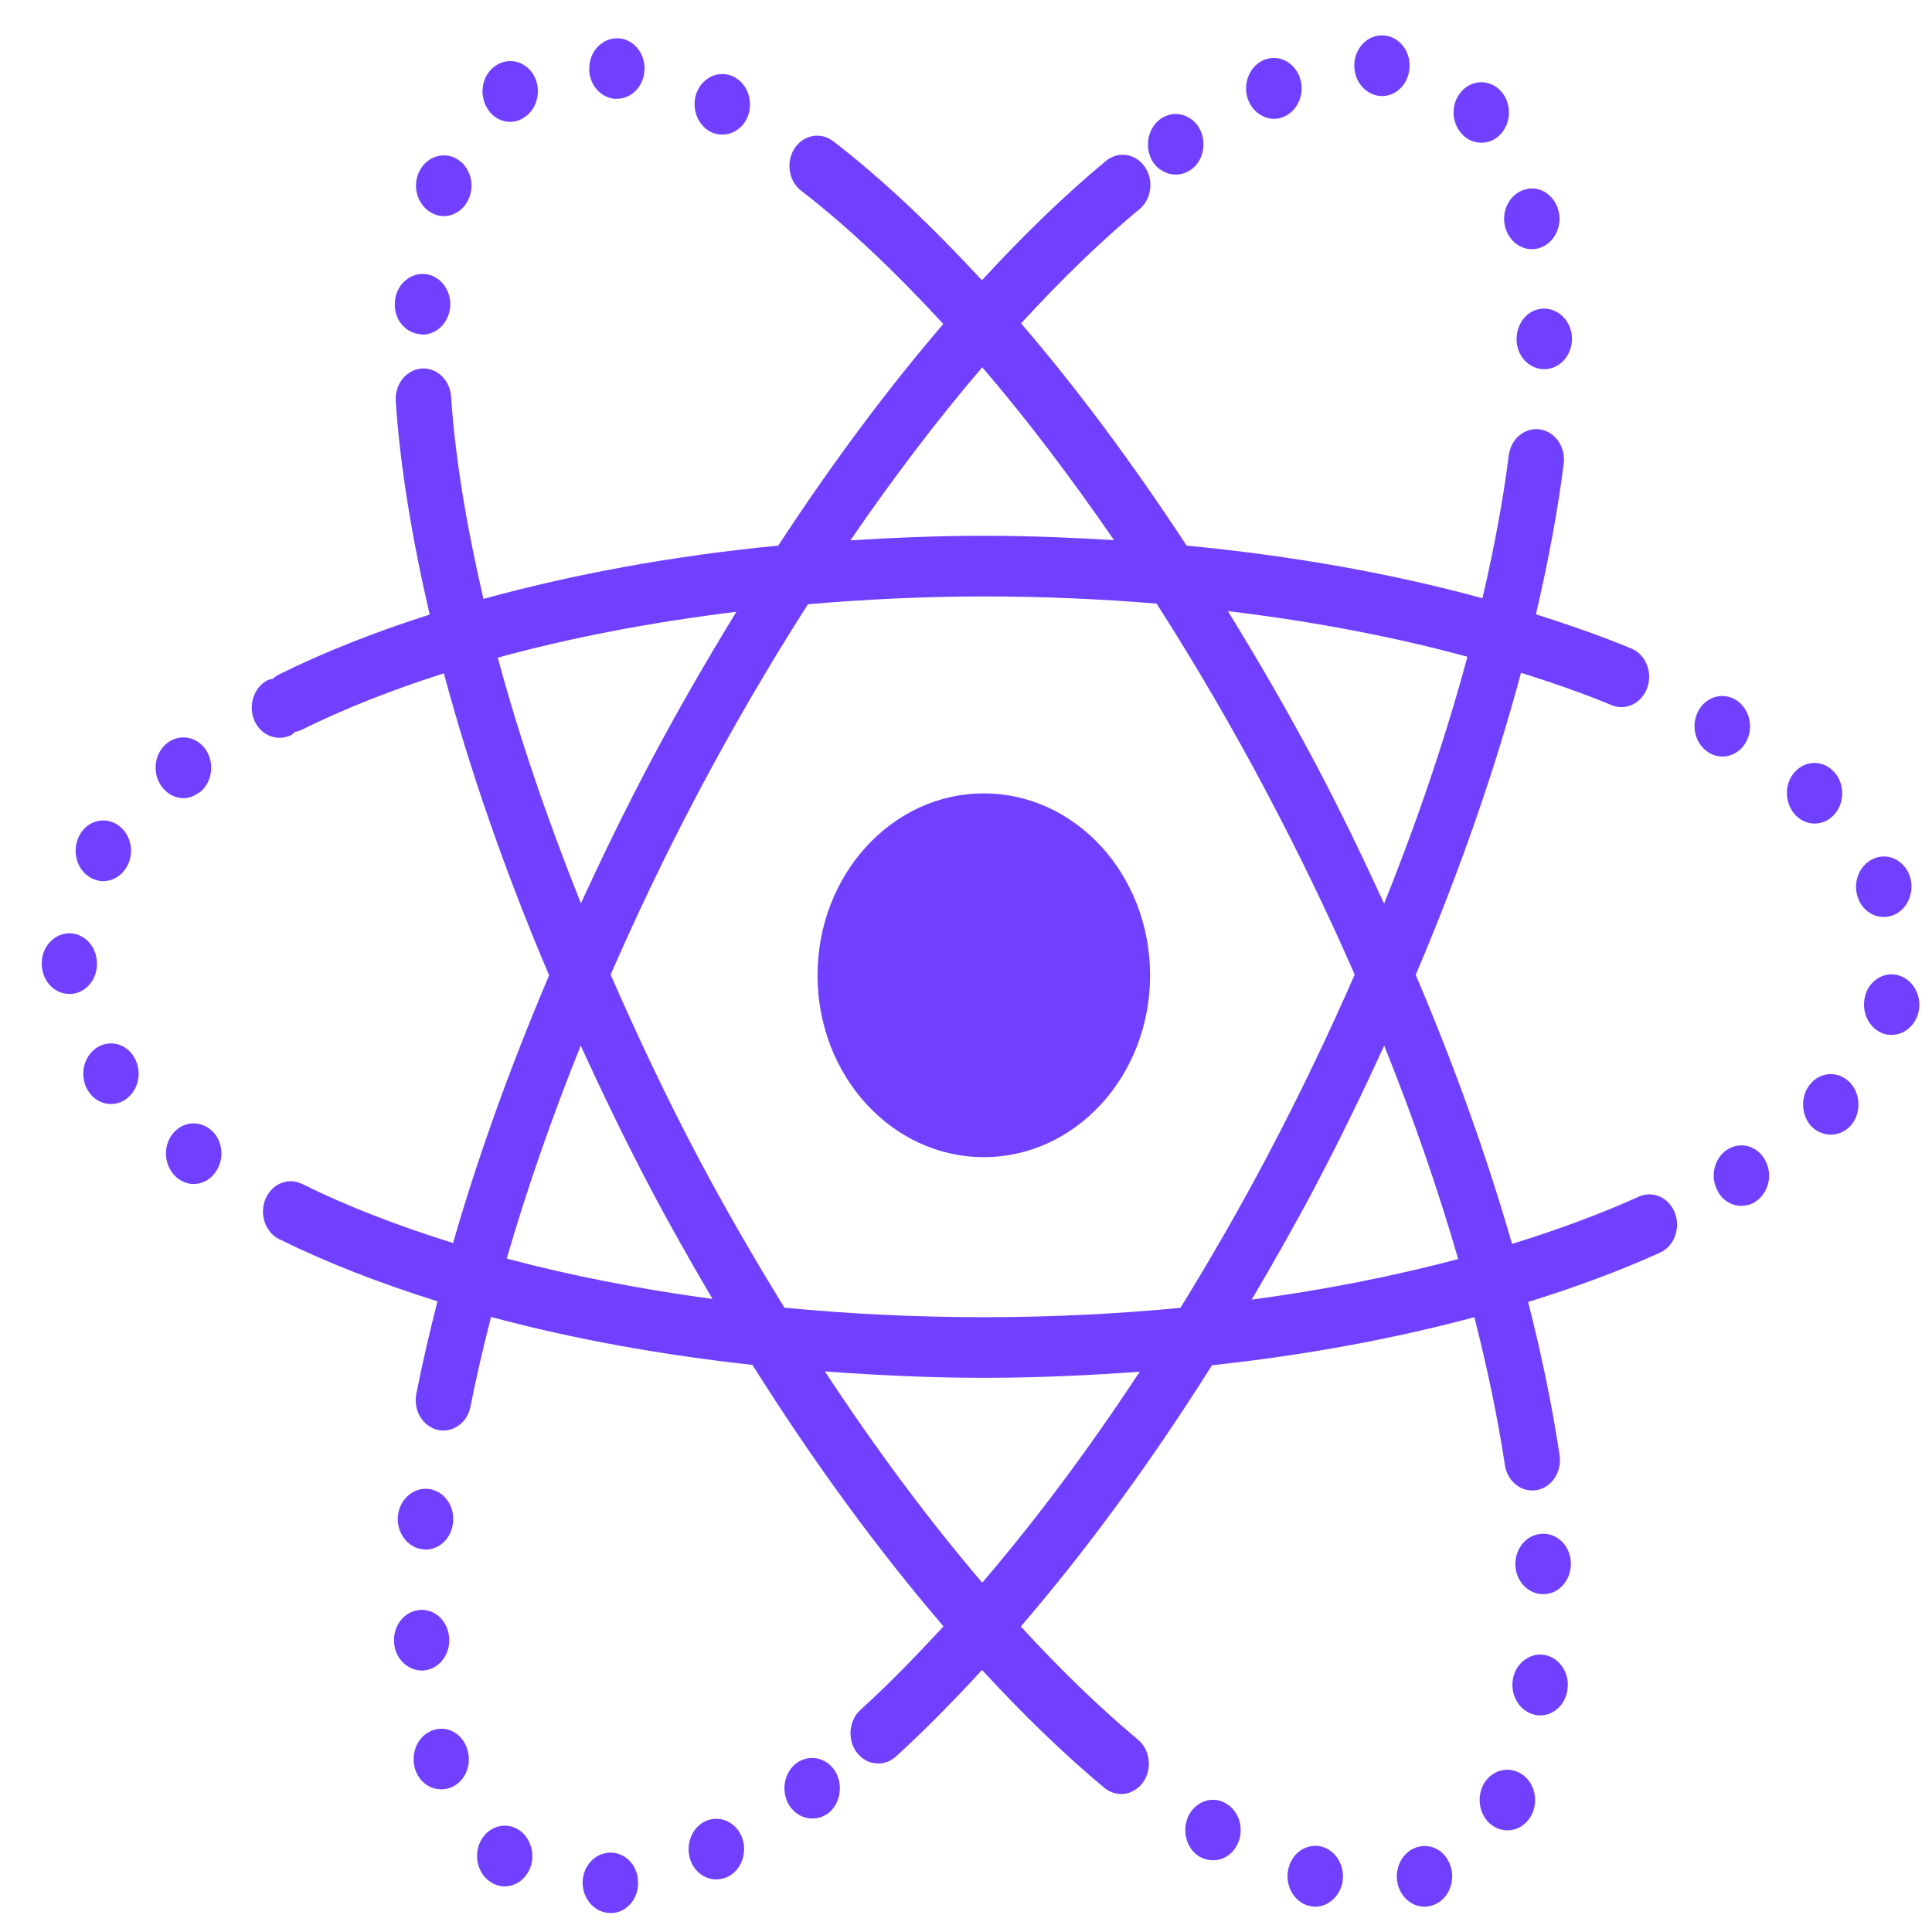 <svg width="32" height="32" viewBox="0 0 32 32" fill="none" xmlns="http://www.w3.org/2000/svg">
<path d="M22.91 0.587C22.658 0.572 22.442 0.788 22.432 1.064C22.419 1.34 22.617 1.576 22.869 1.591H22.892C23.135 1.591 23.337 1.38 23.346 1.109C23.36 0.833 23.163 0.597 22.91 0.587ZM10.273 0.637C10.02 0.607 9.79 0.803 9.763 1.079C9.73 1.356 9.914 1.601 10.167 1.636H10.217C10.447 1.636 10.644 1.451 10.672 1.195C10.704 0.919 10.521 0.667 10.273 0.637ZM21.113 0.96C21.053 0.958 20.991 0.969 20.931 0.994C20.697 1.095 20.578 1.385 20.67 1.646C20.743 1.842 20.918 1.968 21.102 1.968C21.157 1.968 21.212 1.958 21.267 1.933C21.501 1.832 21.62 1.541 21.529 1.285C21.46 1.09 21.293 0.966 21.113 0.96ZM8.378 1.018C8.319 1.028 8.261 1.052 8.207 1.089C7.991 1.235 7.927 1.547 8.064 1.783C8.147 1.933 8.298 2.018 8.45 2.018C8.533 2.018 8.619 1.993 8.693 1.938C8.909 1.792 8.973 1.481 8.84 1.245C8.74 1.072 8.556 0.986 8.378 1.018ZM11.983 1.227C11.804 1.218 11.631 1.326 11.549 1.511C11.438 1.762 11.54 2.063 11.769 2.184C11.829 2.214 11.898 2.229 11.962 2.229C12.136 2.229 12.302 2.123 12.38 1.942C12.485 1.691 12.389 1.395 12.159 1.275C12.102 1.244 12.042 1.229 11.983 1.227ZM24.538 1.362C24.421 1.361 24.303 1.408 24.214 1.506C24.03 1.702 24.03 2.018 24.209 2.214C24.297 2.314 24.416 2.364 24.535 2.364C24.65 2.364 24.77 2.319 24.857 2.219C25.036 2.028 25.04 1.707 24.861 1.511C24.772 1.413 24.655 1.363 24.538 1.362ZM19.396 1.895C19.337 1.906 19.278 1.93 19.224 1.968C19.013 2.119 18.949 2.43 19.086 2.666C19.174 2.812 19.325 2.892 19.476 2.892C19.559 2.892 19.647 2.866 19.725 2.811C19.936 2.666 19.995 2.355 19.862 2.119C19.759 1.946 19.573 1.862 19.396 1.895ZM13.548 2.247C13.449 2.244 13.351 2.276 13.27 2.338C13.189 2.401 13.129 2.49 13.098 2.593C13.067 2.697 13.068 2.808 13.1 2.91C13.131 3.013 13.193 3.102 13.275 3.163H13.275L13.276 3.164C14.031 3.745 14.823 4.497 15.624 5.366C14.7 6.442 13.781 7.676 12.89 9.037C11.129 9.207 9.49 9.512 8.008 9.92C7.727 8.714 7.539 7.581 7.472 6.576C7.465 6.449 7.414 6.33 7.33 6.242C7.246 6.154 7.135 6.105 7.019 6.103C6.955 6.102 6.891 6.116 6.832 6.144C6.773 6.171 6.72 6.212 6.677 6.263C6.633 6.315 6.6 6.376 6.579 6.442C6.558 6.508 6.55 6.579 6.555 6.648C6.627 7.728 6.825 8.921 7.117 10.179C6.211 10.468 5.375 10.798 4.63 11.167C4.589 11.187 4.551 11.212 4.517 11.244C4.489 11.252 4.46 11.252 4.433 11.266C4.204 11.382 4.107 11.683 4.213 11.934C4.291 12.115 4.456 12.22 4.63 12.22C4.695 12.22 4.764 12.205 4.823 12.175C4.848 12.162 4.866 12.14 4.888 12.122C4.929 12.115 4.97 12.101 5.008 12.082C5.702 11.738 6.49 11.428 7.352 11.152C7.777 12.739 8.36 14.425 9.095 16.155C8.448 17.678 7.912 19.17 7.504 20.588C6.585 20.302 5.742 19.976 5.009 19.612H5.008C5.008 19.612 5.007 19.612 5.007 19.611C5.006 19.611 5.005 19.611 5.004 19.61C4.95 19.583 4.891 19.568 4.831 19.565C4.74 19.562 4.65 19.588 4.573 19.64C4.496 19.693 4.434 19.769 4.397 19.86C4.359 19.951 4.347 20.052 4.362 20.15C4.377 20.248 4.418 20.339 4.481 20.412V20.413C4.521 20.459 4.569 20.497 4.621 20.523C4.625 20.525 4.627 20.529 4.63 20.53C4.638 20.534 4.647 20.535 4.655 20.538C5.428 20.92 6.301 21.258 7.246 21.554C7.114 22.072 6.994 22.582 6.898 23.075C6.884 23.14 6.882 23.208 6.892 23.274C6.901 23.34 6.923 23.403 6.956 23.459C6.989 23.516 7.031 23.565 7.081 23.603C7.132 23.642 7.188 23.669 7.248 23.683C7.308 23.697 7.37 23.698 7.43 23.685C7.49 23.673 7.547 23.647 7.598 23.61C7.649 23.573 7.693 23.526 7.727 23.47C7.761 23.414 7.784 23.352 7.795 23.286C7.888 22.811 8.005 22.316 8.133 21.813C9.459 22.17 10.915 22.437 12.463 22.607C13.486 24.235 14.555 25.687 15.627 26.937C15.165 27.439 14.707 27.909 14.256 28.317C14.209 28.359 14.17 28.411 14.141 28.469C14.113 28.528 14.095 28.592 14.089 28.658C14.083 28.724 14.089 28.791 14.107 28.854C14.124 28.918 14.154 28.977 14.192 29.028C14.231 29.079 14.279 29.121 14.333 29.152C14.386 29.183 14.445 29.202 14.506 29.207C14.566 29.213 14.627 29.206 14.685 29.186C14.743 29.166 14.796 29.133 14.843 29.09C15.313 28.663 15.789 28.177 16.266 27.66C16.942 28.395 17.615 29.047 18.275 29.598C18.278 29.601 18.28 29.605 18.283 29.608V29.605C18.331 29.647 18.386 29.678 18.445 29.696C18.503 29.714 18.565 29.719 18.626 29.711C18.686 29.703 18.745 29.682 18.798 29.648C18.851 29.615 18.898 29.571 18.935 29.517C18.972 29.464 18.999 29.404 19.014 29.339C19.029 29.274 19.033 29.206 19.024 29.14C19.015 29.074 18.994 29.01 18.963 28.953C18.931 28.896 18.889 28.846 18.84 28.807C18.212 28.283 17.563 27.653 16.908 26.94C17.98 25.692 19.05 24.241 20.074 22.613C21.629 22.445 23.088 22.174 24.42 21.817C24.639 22.674 24.809 23.495 24.926 24.267C24.946 24.398 25.012 24.515 25.111 24.593C25.16 24.632 25.216 24.659 25.274 24.674C25.333 24.689 25.394 24.692 25.453 24.681C25.513 24.67 25.57 24.647 25.621 24.612C25.672 24.577 25.717 24.532 25.752 24.478C25.787 24.424 25.812 24.364 25.826 24.3C25.84 24.235 25.842 24.169 25.832 24.104C25.711 23.298 25.536 22.447 25.311 21.565C26.091 21.322 26.823 21.052 27.488 20.751C27.545 20.726 27.596 20.69 27.64 20.643C27.683 20.596 27.718 20.541 27.741 20.48C27.765 20.418 27.777 20.353 27.778 20.286C27.778 20.22 27.766 20.154 27.743 20.092C27.719 20.031 27.685 19.975 27.642 19.928C27.599 19.881 27.548 19.844 27.491 19.819C27.435 19.794 27.375 19.782 27.314 19.782C27.253 19.783 27.193 19.797 27.137 19.823C26.504 20.11 25.799 20.369 25.044 20.603C24.634 19.176 24.101 17.68 23.449 16.147C24.185 14.415 24.767 12.732 25.193 11.143C25.718 11.309 26.225 11.485 26.69 11.678C26.747 11.702 26.806 11.713 26.867 11.712C26.927 11.71 26.986 11.696 27.042 11.669C27.097 11.643 27.147 11.604 27.188 11.557C27.23 11.509 27.263 11.453 27.284 11.391C27.306 11.33 27.317 11.264 27.315 11.198C27.314 11.132 27.301 11.067 27.276 11.007C27.252 10.947 27.217 10.892 27.173 10.847C27.13 10.801 27.078 10.765 27.022 10.742C27.021 10.741 27.02 10.74 27.018 10.74C27.018 10.739 27.017 10.74 27.017 10.74C26.523 10.535 25.99 10.35 25.44 10.175C25.642 9.308 25.8 8.473 25.899 7.687V7.686V7.685C25.909 7.614 25.904 7.542 25.887 7.474C25.869 7.405 25.838 7.341 25.796 7.286C25.754 7.232 25.702 7.187 25.643 7.157C25.584 7.126 25.52 7.109 25.455 7.107C25.342 7.105 25.232 7.148 25.146 7.229C25.061 7.309 25.005 7.421 24.99 7.544C24.99 7.545 24.99 7.545 24.989 7.546V7.547C24.989 7.547 24.989 7.547 24.989 7.548C24.896 8.287 24.747 9.081 24.554 9.909C23.069 9.502 21.417 9.206 19.654 9.037C18.76 7.673 17.838 6.433 16.912 5.356C17.576 4.634 18.232 3.996 18.867 3.469C18.945 3.407 19.003 3.319 19.032 3.219C19.061 3.118 19.061 3.01 19.032 2.91C19.002 2.81 18.944 2.723 18.866 2.66C18.788 2.598 18.695 2.564 18.599 2.563C18.495 2.562 18.395 2.6 18.313 2.669C17.641 3.227 16.953 3.893 16.264 4.642C15.434 3.744 14.608 2.96 13.805 2.342C13.73 2.283 13.641 2.25 13.548 2.247ZM7.335 2.574C7.157 2.581 6.99 2.701 6.921 2.897C6.829 3.153 6.949 3.444 7.188 3.545C7.243 3.57 7.298 3.58 7.348 3.58C7.536 3.58 7.71 3.454 7.779 3.253C7.871 2.997 7.752 2.706 7.513 2.605C7.454 2.581 7.394 2.571 7.335 2.574ZM25.441 3.127C25.383 3.117 25.321 3.12 25.26 3.138C25.012 3.208 24.866 3.479 24.926 3.745C24.981 3.976 25.169 4.127 25.371 4.127C25.407 4.127 25.449 4.122 25.485 4.112C25.729 4.041 25.88 3.771 25.816 3.5C25.768 3.3 25.617 3.156 25.441 3.127ZM7.027 4.538C6.775 4.523 6.554 4.73 6.54 5.011C6.522 5.287 6.714 5.522 6.971 5.537C6.981 5.542 6.99 5.542 6.999 5.542C7.238 5.542 7.44 5.337 7.458 5.071C7.472 4.794 7.28 4.553 7.027 4.538ZM25.573 5.111C25.321 5.111 25.119 5.337 25.119 5.618C25.119 5.894 25.325 6.115 25.578 6.115C25.83 6.115 26.037 5.889 26.037 5.613C26.037 5.337 25.83 5.111 25.573 5.111ZM16.269 6.083C16.999 6.934 17.731 7.898 18.451 8.946C17.744 8.904 17.029 8.874 16.295 8.874C15.543 8.874 14.809 8.905 14.085 8.95C14.806 7.898 15.538 6.938 16.269 6.083ZM16.295 9.879C17.275 9.879 18.23 9.921 19.157 9.998C19.795 10.994 20.418 12.058 21.01 13.181C21.534 14.174 22.01 15.165 22.438 16.142C22.007 17.128 21.53 18.127 21.001 19.128C20.999 19.132 20.997 19.136 20.995 19.141C20.993 19.145 20.99 19.15 20.988 19.154C20.526 20.029 20.044 20.863 19.552 21.662C18.504 21.762 17.415 21.817 16.295 21.817C15.16 21.817 14.055 21.762 12.992 21.659C12.499 20.857 12.015 20.025 11.551 19.147C11.02 18.139 10.546 17.134 10.114 16.142C10.545 15.157 11.02 14.159 11.548 13.159C11.549 13.157 11.55 13.156 11.55 13.154C11.552 13.151 11.553 13.149 11.555 13.146C12.14 12.039 12.753 10.992 13.382 10.008C14.326 9.928 15.296 9.879 16.295 9.879ZM20.338 10.122C21.76 10.293 23.095 10.549 24.305 10.878C23.955 12.176 23.495 13.55 22.925 14.967C22.577 14.208 22.21 13.446 21.806 12.68C21.334 11.786 20.84 10.94 20.338 10.122ZM12.197 10.133C11.705 10.936 11.223 11.768 10.76 12.644C10.758 12.648 10.755 12.652 10.753 12.656C10.753 12.657 10.753 12.658 10.752 12.659C10.346 13.429 9.973 14.197 9.622 14.961C9.058 13.553 8.592 12.182 8.245 10.893C9.45 10.562 10.78 10.306 12.197 10.133ZM28.57 11.53C28.39 11.512 28.21 11.609 28.12 11.794C28.001 12.04 28.088 12.341 28.313 12.471C28.382 12.512 28.456 12.531 28.529 12.531C28.69 12.531 28.85 12.436 28.933 12.265C29.052 12.024 28.965 11.718 28.744 11.588C28.688 11.555 28.629 11.536 28.57 11.53ZM3.117 12.221C3.001 12.199 2.876 12.225 2.771 12.306C2.564 12.466 2.515 12.778 2.662 13.004C2.753 13.145 2.895 13.22 3.037 13.22C3.129 13.22 3.221 13.19 3.299 13.124L3.303 13.129C3.51 12.969 3.561 12.652 3.414 12.426C3.34 12.313 3.233 12.243 3.117 12.221ZM30.018 12.638C29.901 12.648 29.787 12.707 29.705 12.813C29.54 13.024 29.567 13.34 29.759 13.521C29.847 13.601 29.953 13.641 30.053 13.641C30.187 13.641 30.315 13.581 30.407 13.461C30.567 13.25 30.544 12.934 30.351 12.758C30.255 12.667 30.135 12.628 30.018 12.638ZM16.295 13.141C14.774 13.141 13.541 14.49 13.541 16.154C13.541 17.818 14.774 19.166 16.295 19.166C17.817 19.166 19.049 17.818 19.049 16.154C19.049 14.49 17.817 13.141 16.295 13.141ZM1.638 13.595C1.521 13.615 1.412 13.684 1.339 13.797C1.192 14.023 1.238 14.34 1.445 14.5C1.523 14.561 1.619 14.595 1.711 14.595C1.853 14.595 1.995 14.52 2.082 14.385C2.234 14.159 2.184 13.847 1.982 13.686C1.879 13.604 1.754 13.575 1.638 13.595ZM31.185 14.186C31.126 14.188 31.066 14.204 31.008 14.234C30.779 14.349 30.678 14.646 30.783 14.896C30.861 15.082 31.027 15.188 31.201 15.188C31.265 15.188 31.33 15.173 31.394 15.143C31.623 15.027 31.724 14.726 31.619 14.475C31.536 14.287 31.363 14.178 31.185 14.186ZM1.128 15.458C0.877 15.473 0.679 15.703 0.692 15.983C0.702 16.253 0.903 16.463 1.151 16.463H1.17C1.422 16.453 1.619 16.217 1.605 15.941C1.596 15.66 1.381 15.448 1.128 15.458ZM31.287 16.14C31.11 16.159 30.949 16.292 30.894 16.488V16.493C30.82 16.754 30.953 17.035 31.197 17.121C31.238 17.136 31.288 17.141 31.329 17.141C31.527 17.141 31.706 17.005 31.77 16.789C31.844 16.528 31.711 16.247 31.467 16.162C31.408 16.14 31.346 16.134 31.287 16.14ZM1.888 17.285C1.771 17.271 1.649 17.307 1.551 17.392C1.353 17.568 1.321 17.884 1.482 18.1C1.569 18.221 1.702 18.286 1.839 18.286C1.94 18.286 2.042 18.25 2.124 18.175C2.322 18.004 2.353 17.689 2.197 17.473C2.117 17.362 2.005 17.299 1.888 17.285ZM9.618 17.319C9.973 18.091 10.345 18.868 10.756 19.648C10.756 19.648 10.756 19.648 10.756 19.649C11.095 20.292 11.446 20.91 11.801 21.515C10.59 21.351 9.445 21.127 8.393 20.846C8.721 19.715 9.131 18.532 9.618 17.319ZM22.927 17.319C23.417 18.536 23.824 19.72 24.152 20.854C23.094 21.134 21.951 21.363 20.732 21.526C21.088 20.92 21.441 20.302 21.782 19.657C21.793 19.637 21.801 19.622 21.809 19.604C22.212 18.839 22.579 18.077 22.927 17.319ZM30.334 17.791C30.217 17.788 30.099 17.833 30.007 17.929C29.823 18.119 29.819 18.442 29.989 18.642C30.081 18.743 30.2 18.793 30.324 18.793C30.439 18.793 30.553 18.748 30.641 18.657C30.824 18.466 30.829 18.145 30.654 17.944C30.567 17.846 30.451 17.794 30.334 17.791ZM3.12 18.615C3.004 18.64 2.898 18.712 2.826 18.828C2.684 19.059 2.744 19.37 2.955 19.526C3.033 19.581 3.12 19.611 3.208 19.611C3.359 19.611 3.501 19.53 3.589 19.385C3.731 19.154 3.676 18.843 3.465 18.692C3.359 18.615 3.235 18.591 3.12 18.615ZM28.786 18.975C28.726 18.983 28.667 19.004 28.612 19.039C28.396 19.174 28.318 19.485 28.447 19.721C28.529 19.887 28.685 19.972 28.841 19.972C28.919 19.972 29.002 19.953 29.071 19.907C29.291 19.767 29.369 19.46 29.24 19.224C29.147 19.043 28.965 18.951 28.786 18.975ZM13.663 22.715C14.521 22.778 15.395 22.821 16.295 22.821C17.177 22.821 18.035 22.781 18.877 22.72C18.022 24.02 17.144 25.192 16.269 26.214C15.395 25.191 14.517 24.015 13.663 22.715ZM7.101 24.662C6.848 24.631 6.618 24.833 6.59 25.109C6.567 25.385 6.747 25.631 6.999 25.661C7.018 25.661 7.031 25.666 7.049 25.666C7.279 25.666 7.481 25.476 7.504 25.215C7.532 24.939 7.353 24.692 7.101 24.662ZM25.531 25.405C25.279 25.42 25.086 25.656 25.1 25.933C25.114 26.199 25.316 26.404 25.559 26.404H25.587C25.839 26.389 26.032 26.153 26.018 25.872C26.004 25.596 25.784 25.385 25.531 25.405ZM6.963 26.665C6.705 26.68 6.513 26.916 6.527 27.193C6.536 27.459 6.743 27.669 6.986 27.669H7.008C7.261 27.654 7.454 27.419 7.44 27.143C7.431 26.866 7.215 26.65 6.963 26.665ZM25.573 27.408C25.321 27.373 25.086 27.569 25.054 27.84C25.022 28.116 25.196 28.367 25.449 28.408C25.467 28.408 25.49 28.413 25.509 28.413C25.734 28.413 25.936 28.227 25.963 27.976C26 27.7 25.821 27.449 25.573 27.408ZM7.335 28.634C7.276 28.631 7.215 28.64 7.155 28.664C6.917 28.754 6.793 29.045 6.876 29.306C6.944 29.512 7.119 29.637 7.307 29.637C7.357 29.637 7.412 29.628 7.463 29.608C7.702 29.518 7.825 29.226 7.738 28.97C7.676 28.77 7.514 28.645 7.335 28.634ZM13.533 29.125C13.417 29.103 13.293 29.128 13.188 29.206C12.981 29.367 12.931 29.678 13.073 29.904C13.165 30.045 13.307 30.12 13.449 30.12C13.541 30.12 13.633 30.095 13.716 30.035C13.922 29.874 13.973 29.562 13.83 29.331C13.757 29.218 13.649 29.148 13.533 29.125ZM25.024 29.317C24.846 29.291 24.664 29.382 24.567 29.563C24.443 29.804 24.517 30.11 24.738 30.25C24.811 30.295 24.889 30.316 24.967 30.316C25.128 30.316 25.279 30.226 25.366 30.065C25.49 29.824 25.417 29.517 25.197 29.381C25.142 29.346 25.083 29.325 25.024 29.317ZM20.139 29.813C19.961 29.792 19.781 29.889 19.688 30.07C19.569 30.311 19.646 30.617 19.866 30.752C19.94 30.793 20.013 30.812 20.091 30.812C20.252 30.812 20.409 30.722 20.491 30.556C20.615 30.315 20.537 30.009 20.312 29.874C20.257 29.84 20.198 29.82 20.139 29.813ZM11.85 30.125C11.79 30.127 11.73 30.141 11.672 30.17C11.443 30.285 11.342 30.587 11.447 30.838C11.525 31.023 11.691 31.129 11.865 31.129C11.929 31.129 11.994 31.114 12.058 31.084C12.287 30.968 12.389 30.667 12.283 30.416C12.204 30.228 12.029 30.119 11.85 30.125ZM8.277 30.247C8.161 30.271 8.053 30.343 7.982 30.456C7.84 30.682 7.89 30.999 8.101 31.154C8.179 31.215 8.271 31.245 8.359 31.245C8.505 31.245 8.647 31.169 8.739 31.023C8.881 30.797 8.826 30.486 8.619 30.326C8.516 30.248 8.393 30.224 8.277 30.247ZM23.634 30.577C23.574 30.572 23.513 30.579 23.452 30.601C23.213 30.687 23.08 30.968 23.158 31.234C23.222 31.445 23.402 31.581 23.594 31.581C23.64 31.581 23.691 31.57 23.737 31.555C23.98 31.47 24.108 31.184 24.03 30.923C23.972 30.723 23.812 30.592 23.634 30.577ZM21.712 30.579C21.535 30.61 21.385 30.754 21.34 30.953C21.276 31.224 21.428 31.495 21.671 31.565V31.56C21.708 31.575 21.749 31.581 21.786 31.581C21.988 31.581 22.176 31.425 22.231 31.2C22.29 30.928 22.143 30.657 21.895 30.587C21.833 30.57 21.771 30.568 21.712 30.579ZM10.07 30.687C9.818 30.712 9.629 30.953 9.652 31.229C9.675 31.49 9.877 31.686 10.111 31.686H10.153C10.405 31.661 10.594 31.415 10.566 31.139C10.548 30.863 10.323 30.662 10.07 30.687Z" fill="#7140FF"/>
</svg>
